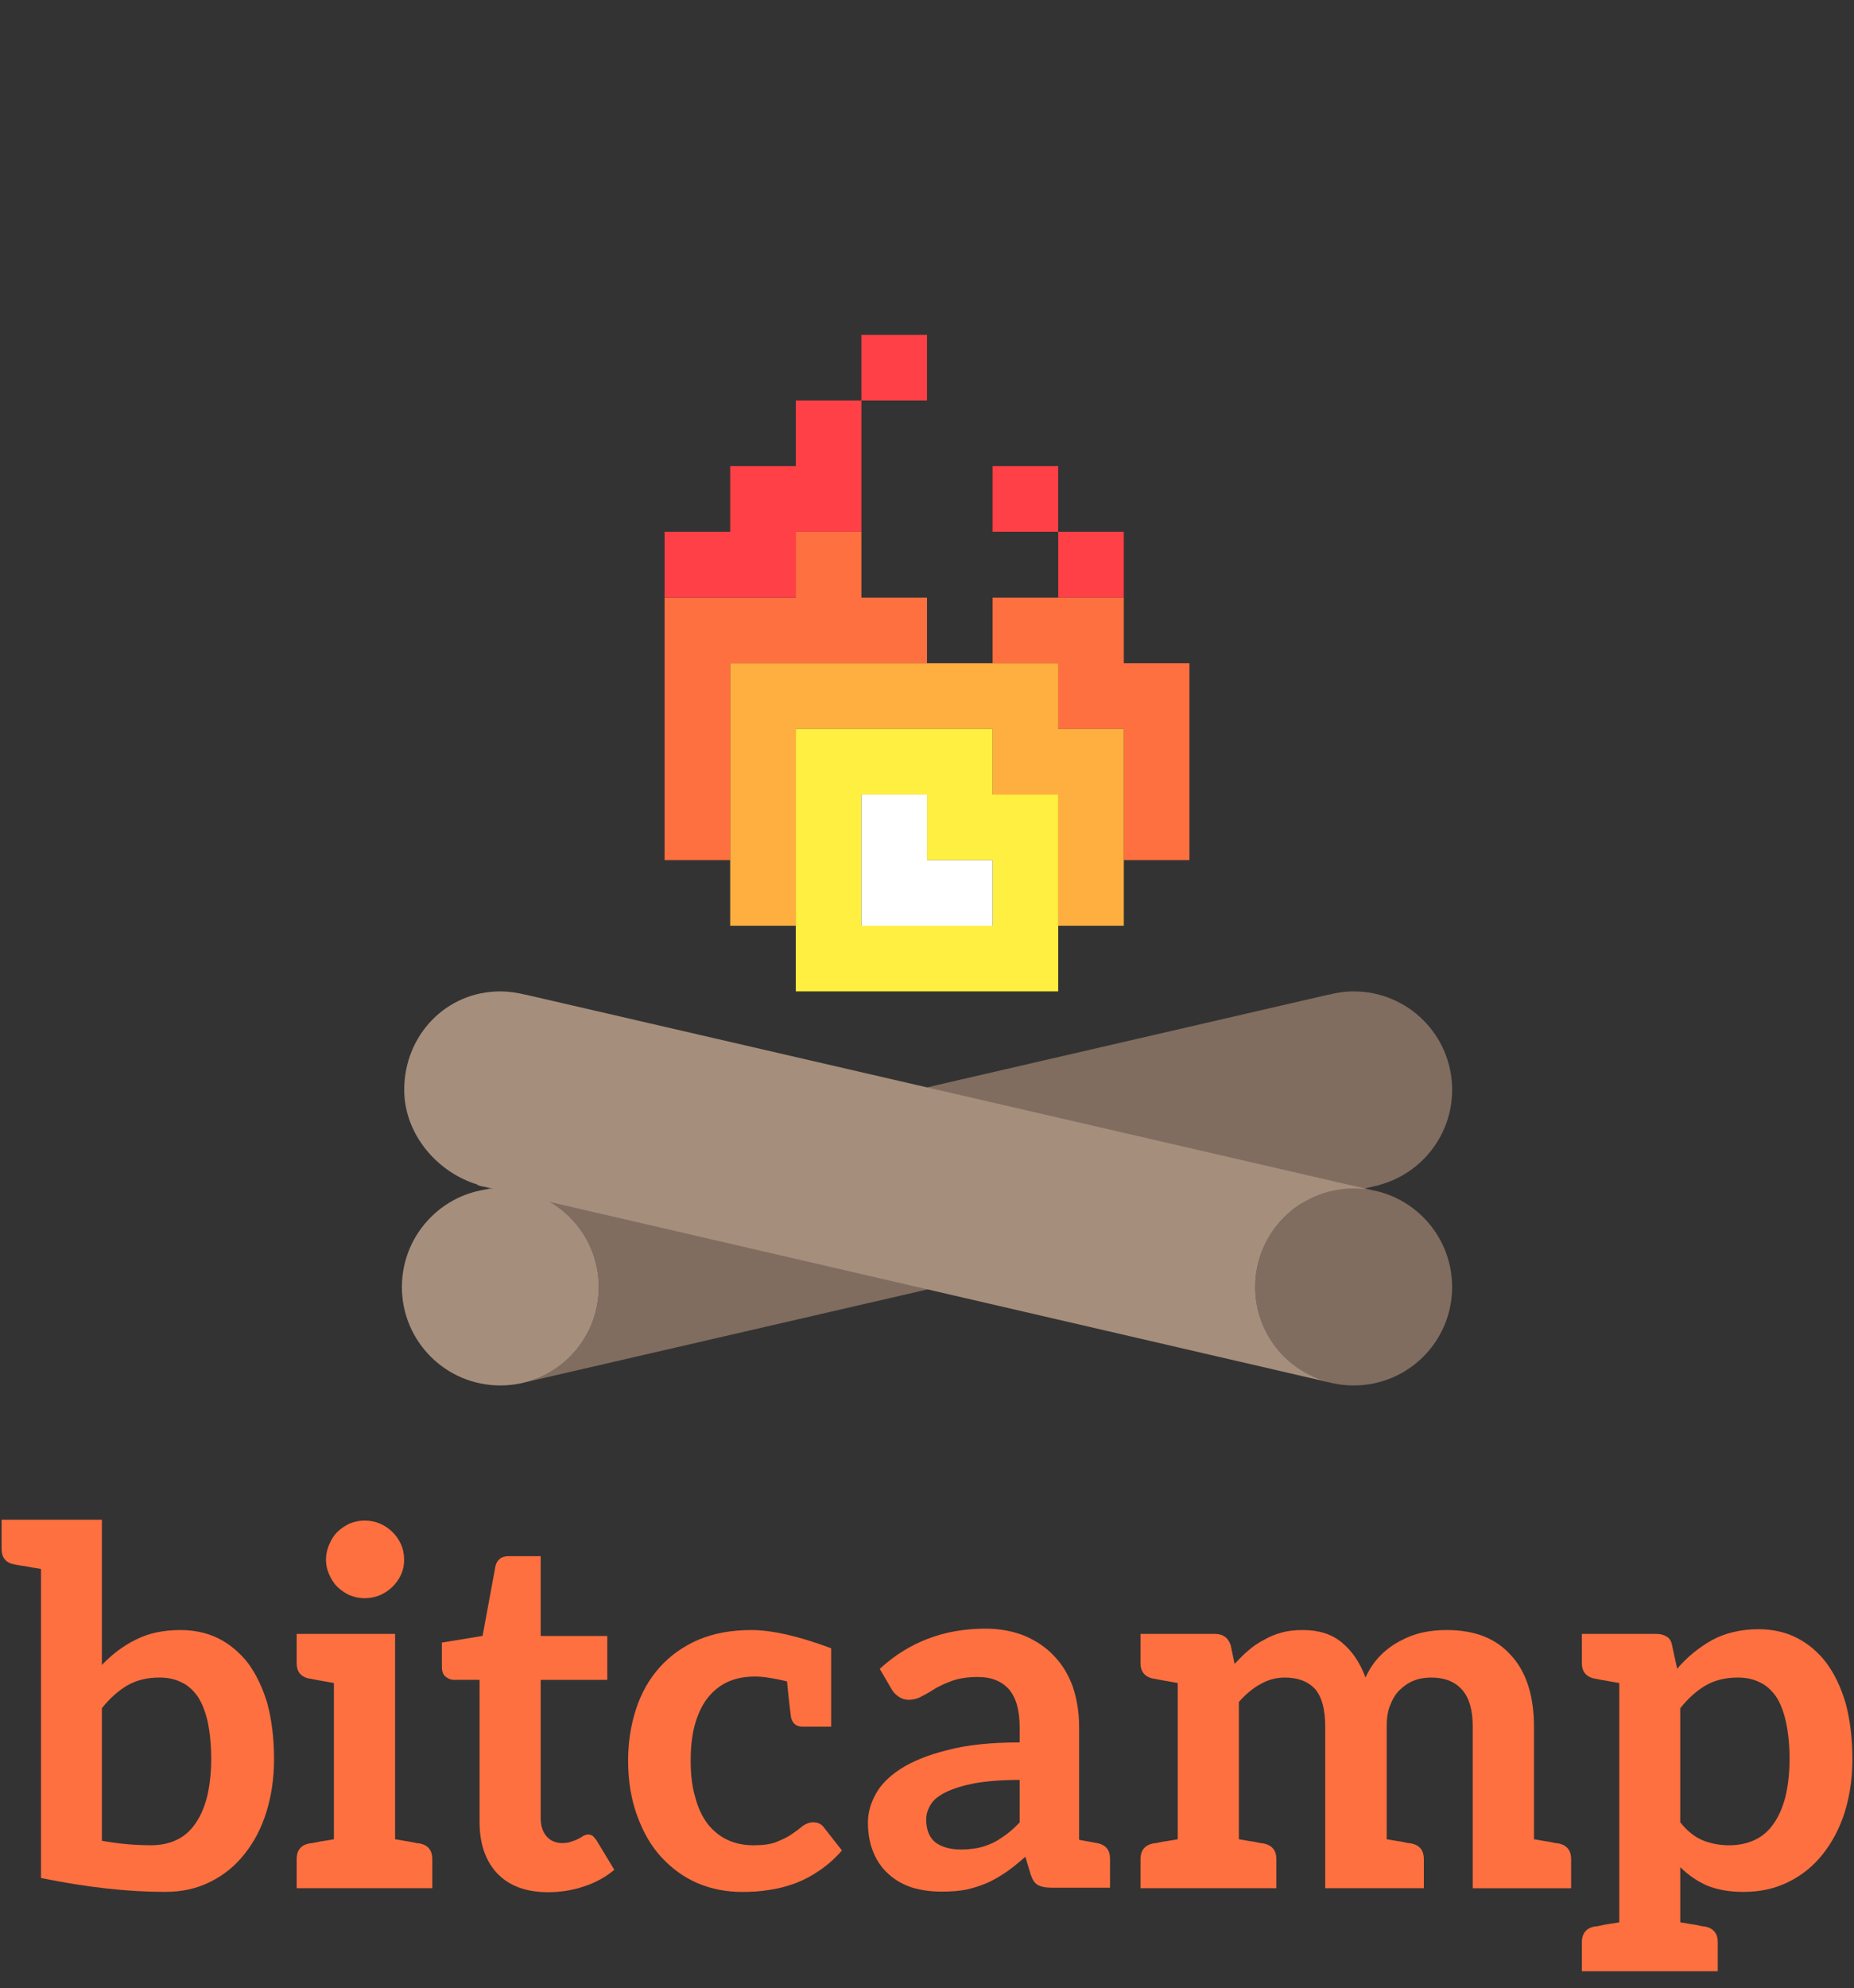 <?xml version="1.0" encoding="utf-8"?>
<!-- Generator: Adobe Illustrator 17.0.0, SVG Export Plug-In . SVG Version: 6.00 Build 0)  -->
<!DOCTYPE svg PUBLIC "-//W3C//DTD SVG 1.1//EN" "http://www.w3.org/Graphics/SVG/1.1/DTD/svg11.dtd">
<svg version="1.1" id="Layer_1" xmlns="http://www.w3.org/2000/svg" xmlns:xlink="http://www.w3.org/1999/xlink" x="0px" y="0px"
	 width="201px" height="215.5px" viewBox="0 0 201 215.5" enable-background="new 0 0 201 215.5" xml:space="preserve">
<rect x="0" y="0" width="201" height="215.5" fill="#333333" stroke="none"/>
<g>
	<g>
		<g>
			<polygon fill="#FF7040" points="93.39,64.777 93.39,57.639 86.276,57.639 86.276,64.777 72.053,64.777 72.053,93.225 
				79.164,93.225 79.164,71.891 100.502,71.891 100.502,64.777 			"/>
			<polygon fill="#FF4046" points="86.276,43.403 86.276,50.516 79.164,50.516 79.164,57.639 72.053,57.639 72.053,64.777 
				86.276,64.777 86.276,57.639 93.39,57.639 93.39,43.403 			"/>
			<rect x="93.39" y="36.291" fill="#FF4046" width="7.112" height="7.112"/>
			<rect x="114.725" y="57.639" fill="#FF4046" width="7.112" height="7.139"/>
			<rect x="107.612" y="50.516" fill="#FF4046" width="7.112" height="7.123"/>
			<polygon fill="#FF7040" points="121.837,71.891 121.837,64.777 107.612,64.777 107.612,71.891 114.725,71.891 114.725,79.003 
				121.837,79.003 121.837,93.225 128.948,93.225 128.948,71.891 			"/>
			<polygon fill="#FFAF40" points="114.725,79.003 114.725,71.891 79.164,71.891 79.164,100.341 86.276,100.341 86.276,79.003 
				107.612,79.003 107.612,86.116 114.725,86.116 114.725,100.341 121.837,100.341 121.837,79.003 			"/>
			<path fill="#FFEF40" d="M107.612,86.116v-7.113H86.276v28.451h28.448V86.116H107.612z M107.612,100.341H93.39V86.116h7.112v7.109
				h7.11V100.341z"/>
			<polygon fill="#FFFFFF" points="100.502,93.225 100.502,86.116 93.39,86.116 93.39,100.341 107.612,100.341 107.612,93.225 			
				"/>
		</g>
		<g>
			<path fill="#806D60" d="M157.432,139.497c0,5.896-4.77,10.667-10.668,10.667l0,0c-5.895,0-10.681-4.771-10.681-10.667l0,0
				c0-5.898,4.786-10.689,10.681-10.689l0,0C152.661,128.808,157.432,133.599,157.432,139.497L157.432,139.497z"/>
			<path fill="#806D60" d="M51.266,129.227l0.002,0.009c0.111-0.032,0.226-0.059,0.338-0.088L51.266,129.227z"/>
			<path fill="#806D60" d="M157.432,118.121c0-5.895-4.77-10.667-10.668-10.667c-0.957,0-1.88,0.138-2.763,0.374l-0.004-0.015
				L52.252,129c0.644-0.122,1.307-0.192,1.986-0.192c5.897,0,10.678,4.791,10.678,10.689c0,4.938-3.357,9.074-7.911,10.293
				l0.004,0.014l92.572-21.366l-0.005-0.018C154.104,127.182,157.432,123.044,157.432,118.121z"/>
			<path fill="#A68E7C" d="M64.916,139.497c0,5.896-4.78,10.667-10.678,10.667l0,0c-5.897,0-10.666-4.771-10.666-10.667l0,0
				c0-5.898,4.769-10.689,10.666-10.689l0,0C60.136,128.808,64.916,133.599,64.916,139.497L64.916,139.497z"/>
			<path fill="#A68E7C" d="M136.083,139.497c0-5.898,4.786-10.689,10.681-10.689c0.678,0,1.338,0.07,1.98,0.191l-91.735-21.186
				l-0.004,0.007c-0.89-0.213-1.789-0.366-2.767-0.366c-5.897,0-10.414,4.772-10.414,10.667c0,4.87,3.659,8.985,7.94,10.267
				l-0.043,0.036c0.281,0.086,0.419,0.164,0.708,0.188l91.567,21.192l0.004-0.013C139.446,148.573,136.083,144.435,136.083,139.497z
				"/>
			<path fill="#A68E7C" d="M149.732,129.235l0.002-0.008l-0.32-0.074C149.52,129.181,149.627,129.205,149.732,129.235z"/>
		</g>
	</g>
	<g>
		<path fill="#FF7040" d="M29.71,190.668c0,2.053-0.28,3.963-0.83,5.731c-0.537,1.732-1.335,3.264-2.379,4.561
			c-1.023,1.294-2.262,2.298-3.712,3.008c-1.454,0.733-3.073,1.087-4.899,1.087c-3.966,0-8.434-0.479-13.443-1.507v-8.619v-24.875
			c-0.676-0.1-1.242-0.211-1.664-0.292c-0.422-0.048-0.699-0.102-0.873-0.134c-0.191-0.031-0.325-0.057-0.396-0.073
			c-0.889-0.186-1.341-0.733-1.341-1.68v-3.159h4.274h6.597v15.747c1.098-1.147,2.325-2.09,3.69-2.751
			c1.389-0.702,2.98-1.038,4.834-1.038c1.483,0,2.873,0.293,4.109,0.906c1.238,0.618,2.313,1.529,3.227,2.697
			c0.875,1.204,1.581,2.665,2.087,4.378C29.457,186.402,29.71,188.418,29.71,190.668z M22.898,190.668
			c0-1.604-0.154-2.986-0.392-4.117c-0.26-1.096-0.633-2.019-1.11-2.728c-0.496-0.675-1.072-1.2-1.772-1.505
			c-0.689-0.344-1.466-0.495-2.349-0.495c-1.357,0-2.54,0.306-3.515,0.878c-0.957,0.573-1.877,1.392-2.716,2.448v14.366
			c1.804,0.324,3.566,0.486,5.346,0.486c0.99,0,1.902-0.184,2.7-0.553c0.799-0.37,1.491-0.939,2.043-1.728
			c0.549-0.757,0.984-1.731,1.304-2.911C22.719,193.653,22.898,192.246,22.898,190.668z"/>
		<path fill="#FF7040" d="M46.867,201.496v3.161h-4.034h-6.632h-4.037v-3.161c0-0.907,0.42-1.491,1.322-1.681
			c0.094-0.019,0.185-0.038,0.355-0.046c0.139-0.021,0.414-0.08,0.793-0.159c0.384-0.048,0.892-0.157,1.566-0.262v-16.936
			c-0.676-0.101-1.185-0.212-1.566-0.278c-0.379-0.059-0.654-0.115-0.793-0.148c-0.172-0.033-0.263-0.055-0.355-0.057
			c-0.902-0.204-1.322-0.753-1.322-1.68v-3.154h4.037h6.632v22.253c0.669,0.104,1.189,0.214,1.567,0.262
			c0.381,0.082,0.656,0.139,0.791,0.159c0.173,0.008,0.268,0.027,0.358,0.046C46.441,200.005,46.867,200.589,46.867,201.496z
			 M43.479,170.665c-0.236,0.518-0.561,0.959-0.938,1.328c-0.381,0.368-0.835,0.684-1.354,0.904
			c-0.513,0.214-1.054,0.327-1.674,0.327c-0.559,0-1.084-0.113-1.611-0.327c-0.494-0.221-0.932-0.536-1.334-0.904
			c-0.369-0.369-0.647-0.81-0.872-1.328c-0.225-0.493-0.356-1.036-0.356-1.601c0-0.583,0.132-1.165,0.356-1.664
			c0.225-0.538,0.503-0.99,0.872-1.357c0.402-0.37,0.84-0.688,1.334-0.908c0.525-0.216,1.051-0.325,1.611-0.325
			c0.62,0,1.161,0.109,1.674,0.325c0.521,0.222,0.975,0.538,1.354,0.908c0.377,0.367,0.701,0.818,0.938,1.357
			c0.228,0.499,0.334,1.081,0.334,1.664C43.814,169.629,43.707,170.172,43.479,170.665z"/>
		<path fill="#FF7040" d="M53.925,203.073c-1.288-1.367-1.934-3.233-1.934-5.608v-15.396h-2.796c-0.346,0-0.654-0.136-0.903-0.354
			c-0.266-0.216-0.386-0.591-0.386-1.045v-2.638l4.414-0.722l1.391-7.54c0.074-0.347,0.239-0.635,0.494-0.831
			c0.246-0.197,0.592-0.273,0.979-0.273h3.433v8.655h7.221v4.751h-7.221v14.95c0,0.86,0.206,1.505,0.626,1.997
			c0.423,0.496,1.018,0.746,1.712,0.746c0.406,0,0.775-0.06,1.027-0.177c0.288-0.076,0.534-0.198,0.742-0.29
			c0.204-0.125,0.381-0.21,0.534-0.327c0.184-0.077,0.341-0.136,0.492-0.136c0.194,0,0.346,0.057,0.493,0.136
			c0.109,0.117,0.252,0.253,0.399,0.45l1.959,3.238c-0.947,0.8-2.063,1.405-3.313,1.814c-1.248,0.413-2.547,0.617-3.863,0.617
			C57.036,205.089,55.216,204.404,53.925,203.073z"/>
		<path fill="#FF7040" d="M91.277,200.562c-0.748,0.866-1.538,1.563-2.396,2.146c-0.861,0.601-1.721,1.053-2.654,1.414
			c-0.934,0.336-1.869,0.589-2.837,0.721c-1.01,0.171-1.97,0.216-2.939,0.216c-1.68,0-3.298-0.302-4.803-0.938
			c-1.496-0.637-2.784-1.582-3.912-2.791c-1.128-1.21-1.995-2.706-2.638-4.483c-0.655-1.743-1.003-3.777-1.003-6.024
			c0-2.012,0.303-3.887,0.874-5.624c0.572-1.736,1.427-3.237,2.565-4.502c1.14-1.264,2.518-2.244,4.175-2.967
			c1.658-0.702,3.572-1.055,5.745-1.055c2.207,0,5.082,0.637,8.654,1.975v8.497H89.88h-0.653h-2.222
			c-0.675,0-1.095-0.354-1.248-1.021c-0.059-0.431-0.225-1.735-0.432-3.884c-1.383-0.338-2.565-0.528-3.475-0.528
			c-1.18,0-2.193,0.213-3.075,0.635c-0.844,0.42-1.587,1.039-2.158,1.819c-0.577,0.778-1.009,1.745-1.308,2.847
			c-0.297,1.133-0.43,2.402-0.43,3.81c0,1.466,0.146,2.785,0.478,3.909c0.293,1.162,0.75,2.109,1.332,2.918
			c0.61,0.768,1.311,1.351,2.152,1.753c0.837,0.398,1.802,0.599,2.857,0.599c1.053,0,1.898-0.116,2.531-0.384
			c0.649-0.268,1.222-0.531,1.672-0.863c0.428-0.293,0.832-0.594,1.149-0.864c0.326-0.23,0.712-0.382,1.122-0.382
			c0.519,0,0.917,0.205,1.195,0.616L91.277,200.562z"/>
		<path fill="#FF7040" d="M120.342,201.449v3.152h-3.351h-0.709h-2.237c-0.636,0-1.121-0.08-1.476-0.267
			c-0.376-0.182-0.624-0.573-0.827-1.155l-0.58-1.938c-0.692,0.624-1.364,1.162-2.044,1.646c-0.673,0.453-1.372,0.873-2.069,1.186
			c-0.729,0.314-1.474,0.552-2.271,0.732c-0.812,0.161-1.701,0.221-2.704,0.221c-1.145,0-2.221-0.148-3.191-0.442
			c-1.006-0.336-1.848-0.817-2.531-1.445c-0.72-0.628-1.255-1.4-1.643-2.317c-0.4-0.947-0.613-2.046-0.613-3.28
			c0-1.042,0.276-2.065,0.839-3.075c0.534-1.009,1.454-1.939,2.722-2.754c1.266-0.813,2.951-1.502,5.051-2.024
			c2.1-0.56,4.717-0.834,7.838-0.834v-1.62c0-1.855-0.382-3.215-1.147-4.119c-0.803-0.902-1.909-1.355-3.393-1.355
			c-1.076,0-1.979,0.149-2.672,0.376c-0.729,0.253-1.347,0.547-1.886,0.841c-0.511,0.329-1.009,0.625-1.466,0.85
			c-0.428,0.257-0.915,0.405-1.474,0.405c-0.42,0-0.826-0.139-1.132-0.373c-0.341-0.236-0.569-0.5-0.766-0.865l-1.232-2.117
			c3.162-2.905,6.979-4.354,11.454-4.354c1.594,0,3.02,0.274,4.28,0.79c1.258,0.543,2.327,1.26,3.209,2.218
			c0.881,0.926,1.556,2.06,2.015,3.375c0.435,1.316,0.655,2.743,0.655,4.28v12.223c0.617,0.127,1.086,0.188,1.438,0.262
			c0.313,0.072,0.504,0.1,0.566,0.1C119.899,199.978,120.342,200.526,120.342,201.449z M110.545,192.918
			c-1.938,0-3.536,0.133-4.832,0.354c-1.303,0.25-2.34,0.58-3.118,0.95c-0.775,0.372-1.36,0.817-1.673,1.341
			c-0.314,0.481-0.51,1.054-0.51,1.642c0,1.159,0.366,1.996,1.035,2.518c0.689,0.484,1.599,0.74,2.716,0.74
			c0.65,0,1.274-0.059,1.872-0.177c0.562-0.11,1.086-0.304,1.613-0.544c0.518-0.255,0.987-0.575,1.47-0.928
			c0.484-0.351,0.934-0.778,1.427-1.287V192.918z"/>
		<path fill="#FF7040" d="M170.333,201.496v3.163H166.3h-6.635v-17.533c0-1.771-0.377-3.095-1.134-3.961
			c-0.792-0.895-1.892-1.342-3.375-1.342c-0.689,0-1.318,0.106-1.887,0.337c-0.596,0.236-1.098,0.594-1.537,1.027
			c-0.441,0.422-0.77,0.988-1.028,1.657c-0.26,0.649-0.367,1.414-0.367,2.28v12.224c0.657,0.106,1.186,0.214,1.565,0.258
			c0.379,0.083,0.654,0.139,0.789,0.163c0.175,0.004,0.269,0.027,0.36,0.046c0.882,0.188,1.315,0.773,1.315,1.68v3.162h-4.027
			h-6.667v-17.532c0-1.84-0.362-3.196-1.085-4.039c-0.762-0.843-1.864-1.263-3.305-1.263c-0.928,0-1.825,0.239-2.653,0.726
			c-0.83,0.448-1.593,1.1-2.318,1.919v14.881c0.675,0.104,1.181,0.214,1.566,0.258c0.412,0.083,0.65,0.139,0.822,0.163
			c0.138,0.004,0.23,0.027,0.32,0.044c0.903,0.188,1.357,0.771,1.357,1.68v3.162h-4.063h-6.627h-4.038v-3.162
			c-0.003-0.904,0.451-1.491,1.316-1.68c0.093-0.017,0.2-0.04,0.356-0.044c0.138-0.024,0.414-0.08,0.794-0.163
			c0.38-0.044,0.928-0.153,1.571-0.258v-16.936c-0.645-0.105-1.194-0.213-1.571-0.278c-0.38-0.063-0.656-0.118-0.794-0.151
			c-0.156-0.031-0.266-0.052-0.356-0.054c-0.865-0.207-1.319-0.753-1.316-1.68v-3.154h4.038h4.047c0.861,0,1.414,0.41,1.69,1.211
			l0.427,2.035c0.496-0.522,0.977-1.028,1.524-1.481c0.509-0.453,1.098-0.833,1.689-1.138c0.591-0.344,1.236-0.604,1.935-0.788
			c0.661-0.188,1.436-0.26,2.257-0.26c1.742,0,3.155,0.443,4.279,1.401c1.094,0.921,1.927,2.174,2.505,3.743
			c0.429-0.927,0.947-1.701,1.594-2.359c0.643-0.657,1.36-1.174,2.12-1.583c0.754-0.41,1.563-0.732,2.439-0.93
			c0.87-0.196,1.745-0.274,2.627-0.274c1.519,0,2.85,0.218,4.038,0.675c1.179,0.473,2.159,1.165,2.956,2.063
			c0.821,0.877,1.443,1.977,1.861,3.271c0.42,1.298,0.63,2.777,0.63,4.44v12.228c0.644,0.101,1.185,0.214,1.564,0.255
			c0.38,0.083,0.656,0.139,0.79,0.166c0.173,0.003,0.268,0.024,0.359,0.042C169.889,200.005,170.333,200.589,170.333,201.496z"/>
		<path fill="#FF7040" d="M200.827,190.668c0,2.053-0.28,3.964-0.828,5.734c-0.541,1.731-1.355,3.263-2.381,4.559
			c-1.023,1.294-2.26,2.298-3.713,3.008c-1.456,0.736-3.073,1.087-4.9,1.087c-1.529,0-2.858-0.243-3.942-0.688
			c-1.087-0.484-2.04-1.147-2.901-1.992v5.975c0.679,0.105,1.187,0.213,1.583,0.257c0.398,0.084,0.637,0.139,0.809,0.173
			c0.138,0.02,0.239,0.02,0.321,0.031c0.904,0.196,1.355,0.774,1.355,1.684v3.159h-4.068h-6.607h-4.058v-3.159
			c0-0.904,0.449-1.487,1.332-1.684c0.078-0.011,0.206-0.011,0.344-0.031c0.136-0.034,0.41-0.089,0.79-0.173
			c0.381-0.045,0.93-0.152,1.592-0.257v-25.935c-0.666-0.104-1.211-0.213-1.592-0.281c-0.38-0.059-0.654-0.115-0.79-0.148
			c-0.138-0.031-0.27-0.053-0.344-0.057c-0.883-0.204-1.332-0.75-1.332-1.68v-3.154h4.058h4.028c0.43,0,0.805,0.092,1.107,0.286
			c0.319,0.195,0.514,0.518,0.582,0.928l0.556,2.56c1.081-1.273,2.354-2.301,3.803-3.118c1.452-0.777,3.137-1.167,5.041-1.167
			c1.497,0,2.887,0.307,4.124,0.933c1.239,0.634,2.313,1.535,3.225,2.733c0.877,1.197,1.584,2.666,2.086,4.404
			C200.574,186.4,200.827,188.423,200.827,190.668z M194.015,190.668c0-1.604-0.155-2.982-0.411-4.117
			c-0.242-1.096-0.617-2.019-1.096-2.728c-0.492-0.671-1.069-1.2-1.768-1.505c-0.692-0.342-1.47-0.495-2.351-0.495
			c-1.355,0-2.543,0.306-3.512,0.879c-0.961,0.572-1.88,1.391-2.716,2.45v12.354c0.743,0.949,1.583,1.604,2.437,1.961
			c0.891,0.357,1.861,0.536,2.875,0.536c0.99,0,1.909-0.186,2.716-0.555c0.807-0.366,1.507-0.939,2.056-1.726
			c0.552-0.757,0.985-1.733,1.306-2.911C193.833,193.653,194.015,192.248,194.015,190.668z"/>
	</g>
</g>
</svg>
